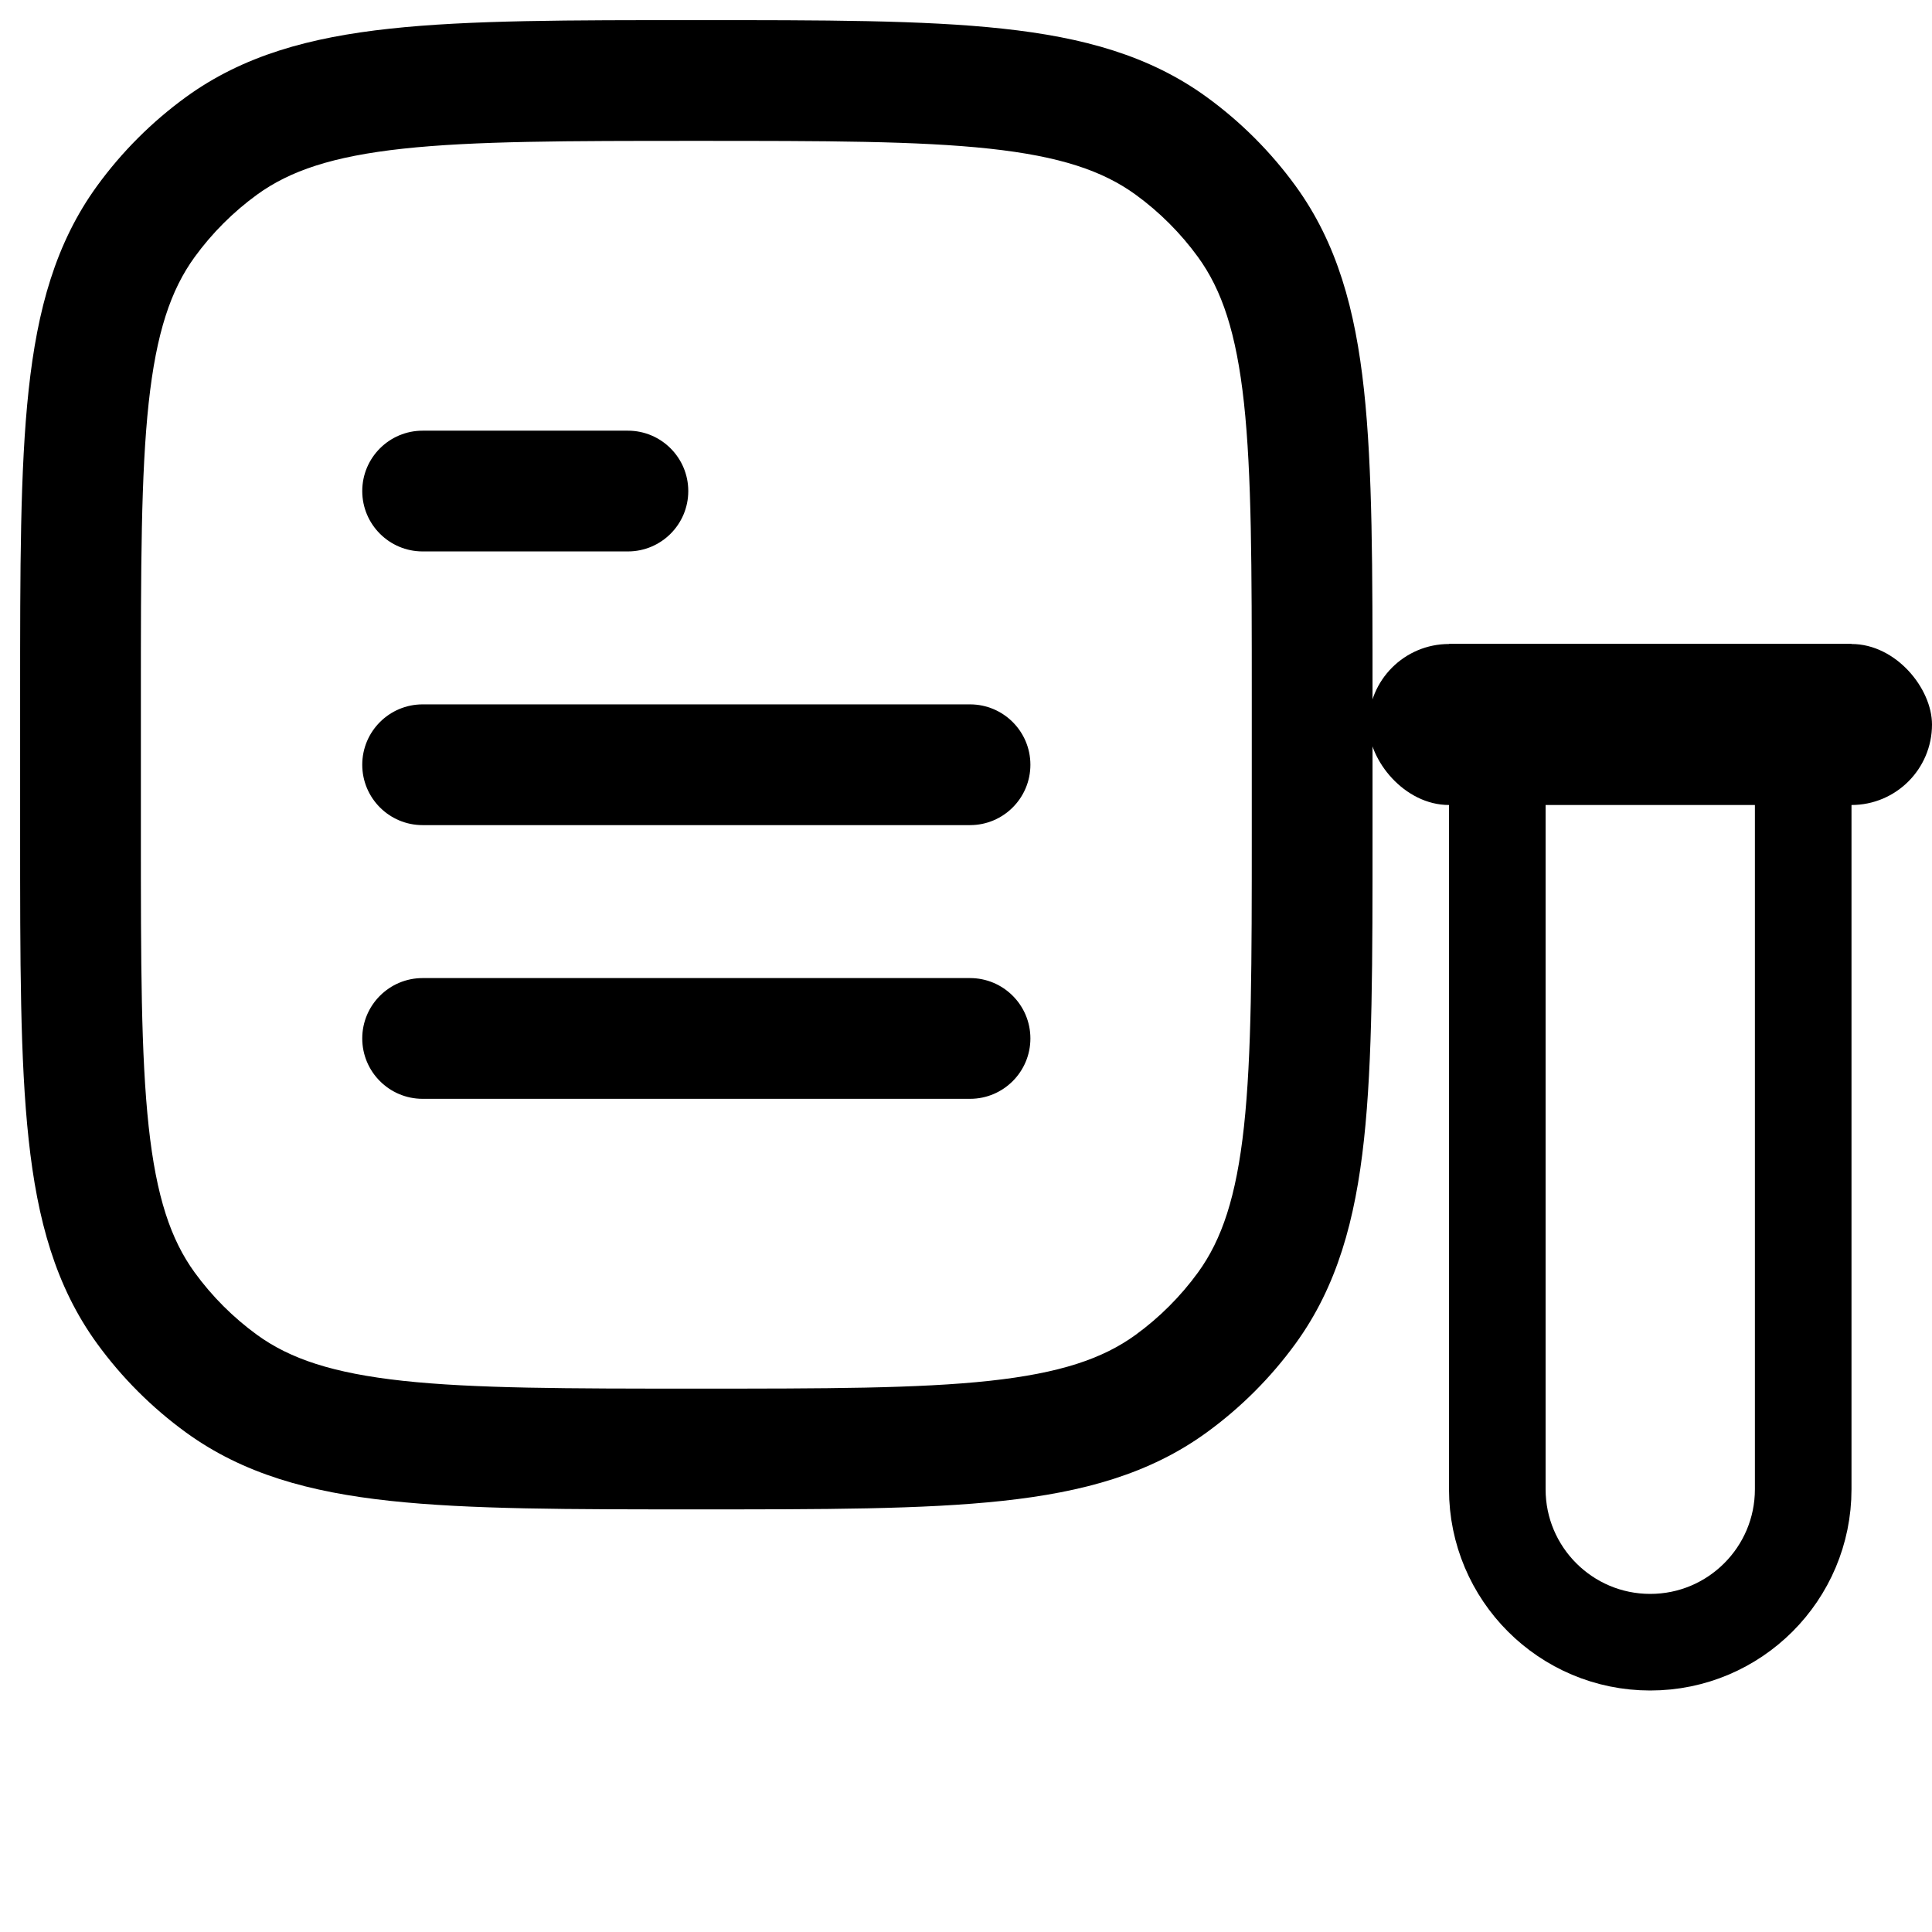 <svg width="24" height="24" viewBox="0 0 24 24" fill="none" xmlns="http://www.w3.org/2000/svg">
<path d="M2.752 17.188L3.193 16.582L2.752 17.188ZM1.812 16.248L2.418 15.807L1.812 16.248ZM15.488 16.248L14.882 15.807L15.488 16.248ZM14.548 17.188L14.107 16.582L14.548 17.188ZM14.548 1.812L14.107 2.418L14.548 1.812ZM15.488 2.752L14.882 3.193L15.488 2.752ZM2.752 1.812L3.193 2.418L2.752 1.812ZM1.812 2.752L2.418 3.193L1.812 2.752ZM5.25 12.15C4.836 12.15 4.5 12.486 4.5 12.9C4.5 13.314 4.836 13.65 5.25 13.65V12.15ZM12.05 13.65C12.464 13.65 12.8 13.314 12.8 12.9C12.8 12.486 12.464 12.15 12.05 12.15V13.65ZM5.25 8.75C4.836 8.75 4.5 9.086 4.5 9.5C4.5 9.914 4.836 10.25 5.25 10.25V8.75ZM12.05 10.25C12.464 10.25 12.8 9.914 12.8 9.5C12.8 9.086 12.464 8.75 12.05 8.75V10.25ZM5.25 5.35C4.836 5.35 4.5 5.686 4.5 6.1C4.5 6.514 4.836 6.85 5.25 6.85V5.35ZM7.8 6.85C8.214 6.85 8.55 6.514 8.55 6.1C8.55 5.686 8.214 5.35 7.8 5.35V6.85ZM15.55 8.65V10.35H17.05V8.65H15.55ZM1.75 10.35V8.65H0.25V10.35H1.75ZM8.65 17.25C7.04 17.25 5.892 17.249 5.005 17.153C4.133 17.058 3.602 16.879 3.193 16.582L2.311 17.795C3.019 18.309 3.844 18.536 4.844 18.644C5.83 18.751 7.073 18.75 8.65 18.75V17.25ZM0.25 10.35C0.25 11.927 0.249 13.17 0.356 14.156C0.464 15.156 0.691 15.981 1.205 16.689L2.418 15.807C2.121 15.398 1.942 14.867 1.847 13.995C1.751 13.108 1.75 11.96 1.75 10.35H0.25ZM3.193 16.582C2.896 16.366 2.634 16.104 2.418 15.807L1.205 16.689C1.513 17.113 1.887 17.487 2.311 17.795L3.193 16.582ZM15.55 10.35C15.55 11.96 15.549 13.108 15.453 13.995C15.358 14.867 15.179 15.398 14.882 15.807L16.095 16.689C16.609 15.981 16.836 15.156 16.944 14.156C17.051 13.17 17.05 11.927 17.05 10.35H15.55ZM8.65 18.75C10.227 18.75 11.47 18.751 12.456 18.644C13.456 18.536 14.281 18.309 14.989 17.795L14.107 16.582C13.698 16.879 13.167 17.058 12.294 17.153C11.408 17.249 10.26 17.25 8.65 17.25V18.75ZM14.882 15.807C14.666 16.104 14.404 16.366 14.107 16.582L14.989 17.795C15.413 17.487 15.787 17.113 16.095 16.689L14.882 15.807ZM8.65 1.75C10.26 1.75 11.408 1.751 12.294 1.847C13.167 1.942 13.698 2.121 14.107 2.418L14.989 1.205C14.281 0.691 13.456 0.464 12.456 0.356C11.47 0.249 10.227 0.25 8.65 0.25V1.75ZM17.05 8.65C17.05 7.073 17.051 5.83 16.944 4.844C16.836 3.844 16.609 3.019 16.095 2.311L14.882 3.193C15.179 3.602 15.358 4.133 15.453 5.005C15.549 5.892 15.55 7.04 15.55 8.65H17.05ZM14.107 2.418C14.404 2.634 14.666 2.896 14.882 3.193L16.095 2.311C15.787 1.887 15.413 1.513 14.989 1.205L14.107 2.418ZM8.65 0.25C7.073 0.25 5.83 0.249 4.844 0.356C3.844 0.464 3.019 0.691 2.311 1.205L3.193 2.418C3.602 2.121 4.133 1.942 5.005 1.847C5.892 1.751 7.04 1.75 8.65 1.75V0.25ZM1.75 8.65C1.75 7.04 1.751 5.892 1.847 5.005C1.942 4.133 2.121 3.602 2.418 3.193L1.205 2.311C0.691 3.019 0.464 3.844 0.356 4.844C0.249 5.83 0.25 7.073 0.25 8.65H1.75ZM2.311 1.205C1.887 1.513 1.513 1.887 1.205 2.311L2.418 3.193C2.634 2.896 2.896 2.634 3.193 2.418L2.311 1.205ZM5.25 13.65H12.05V12.15H5.25V13.65ZM5.25 10.25H12.05V8.75H5.25V10.25ZM5.25 6.85H7.8V5.35H5.25V6.85Z" fill="black"/>
<path d="M18.6 8.6H22.4V18.5C22.4 19.549 21.549 20.4 20.5 20.4C19.451 20.4 18.6 19.549 18.6 18.5V8.6Z" stroke="black" stroke-width="1.2"/>
<rect x="17" y="8" width="7" height="2" rx="1" fill="black"/>
</svg>
